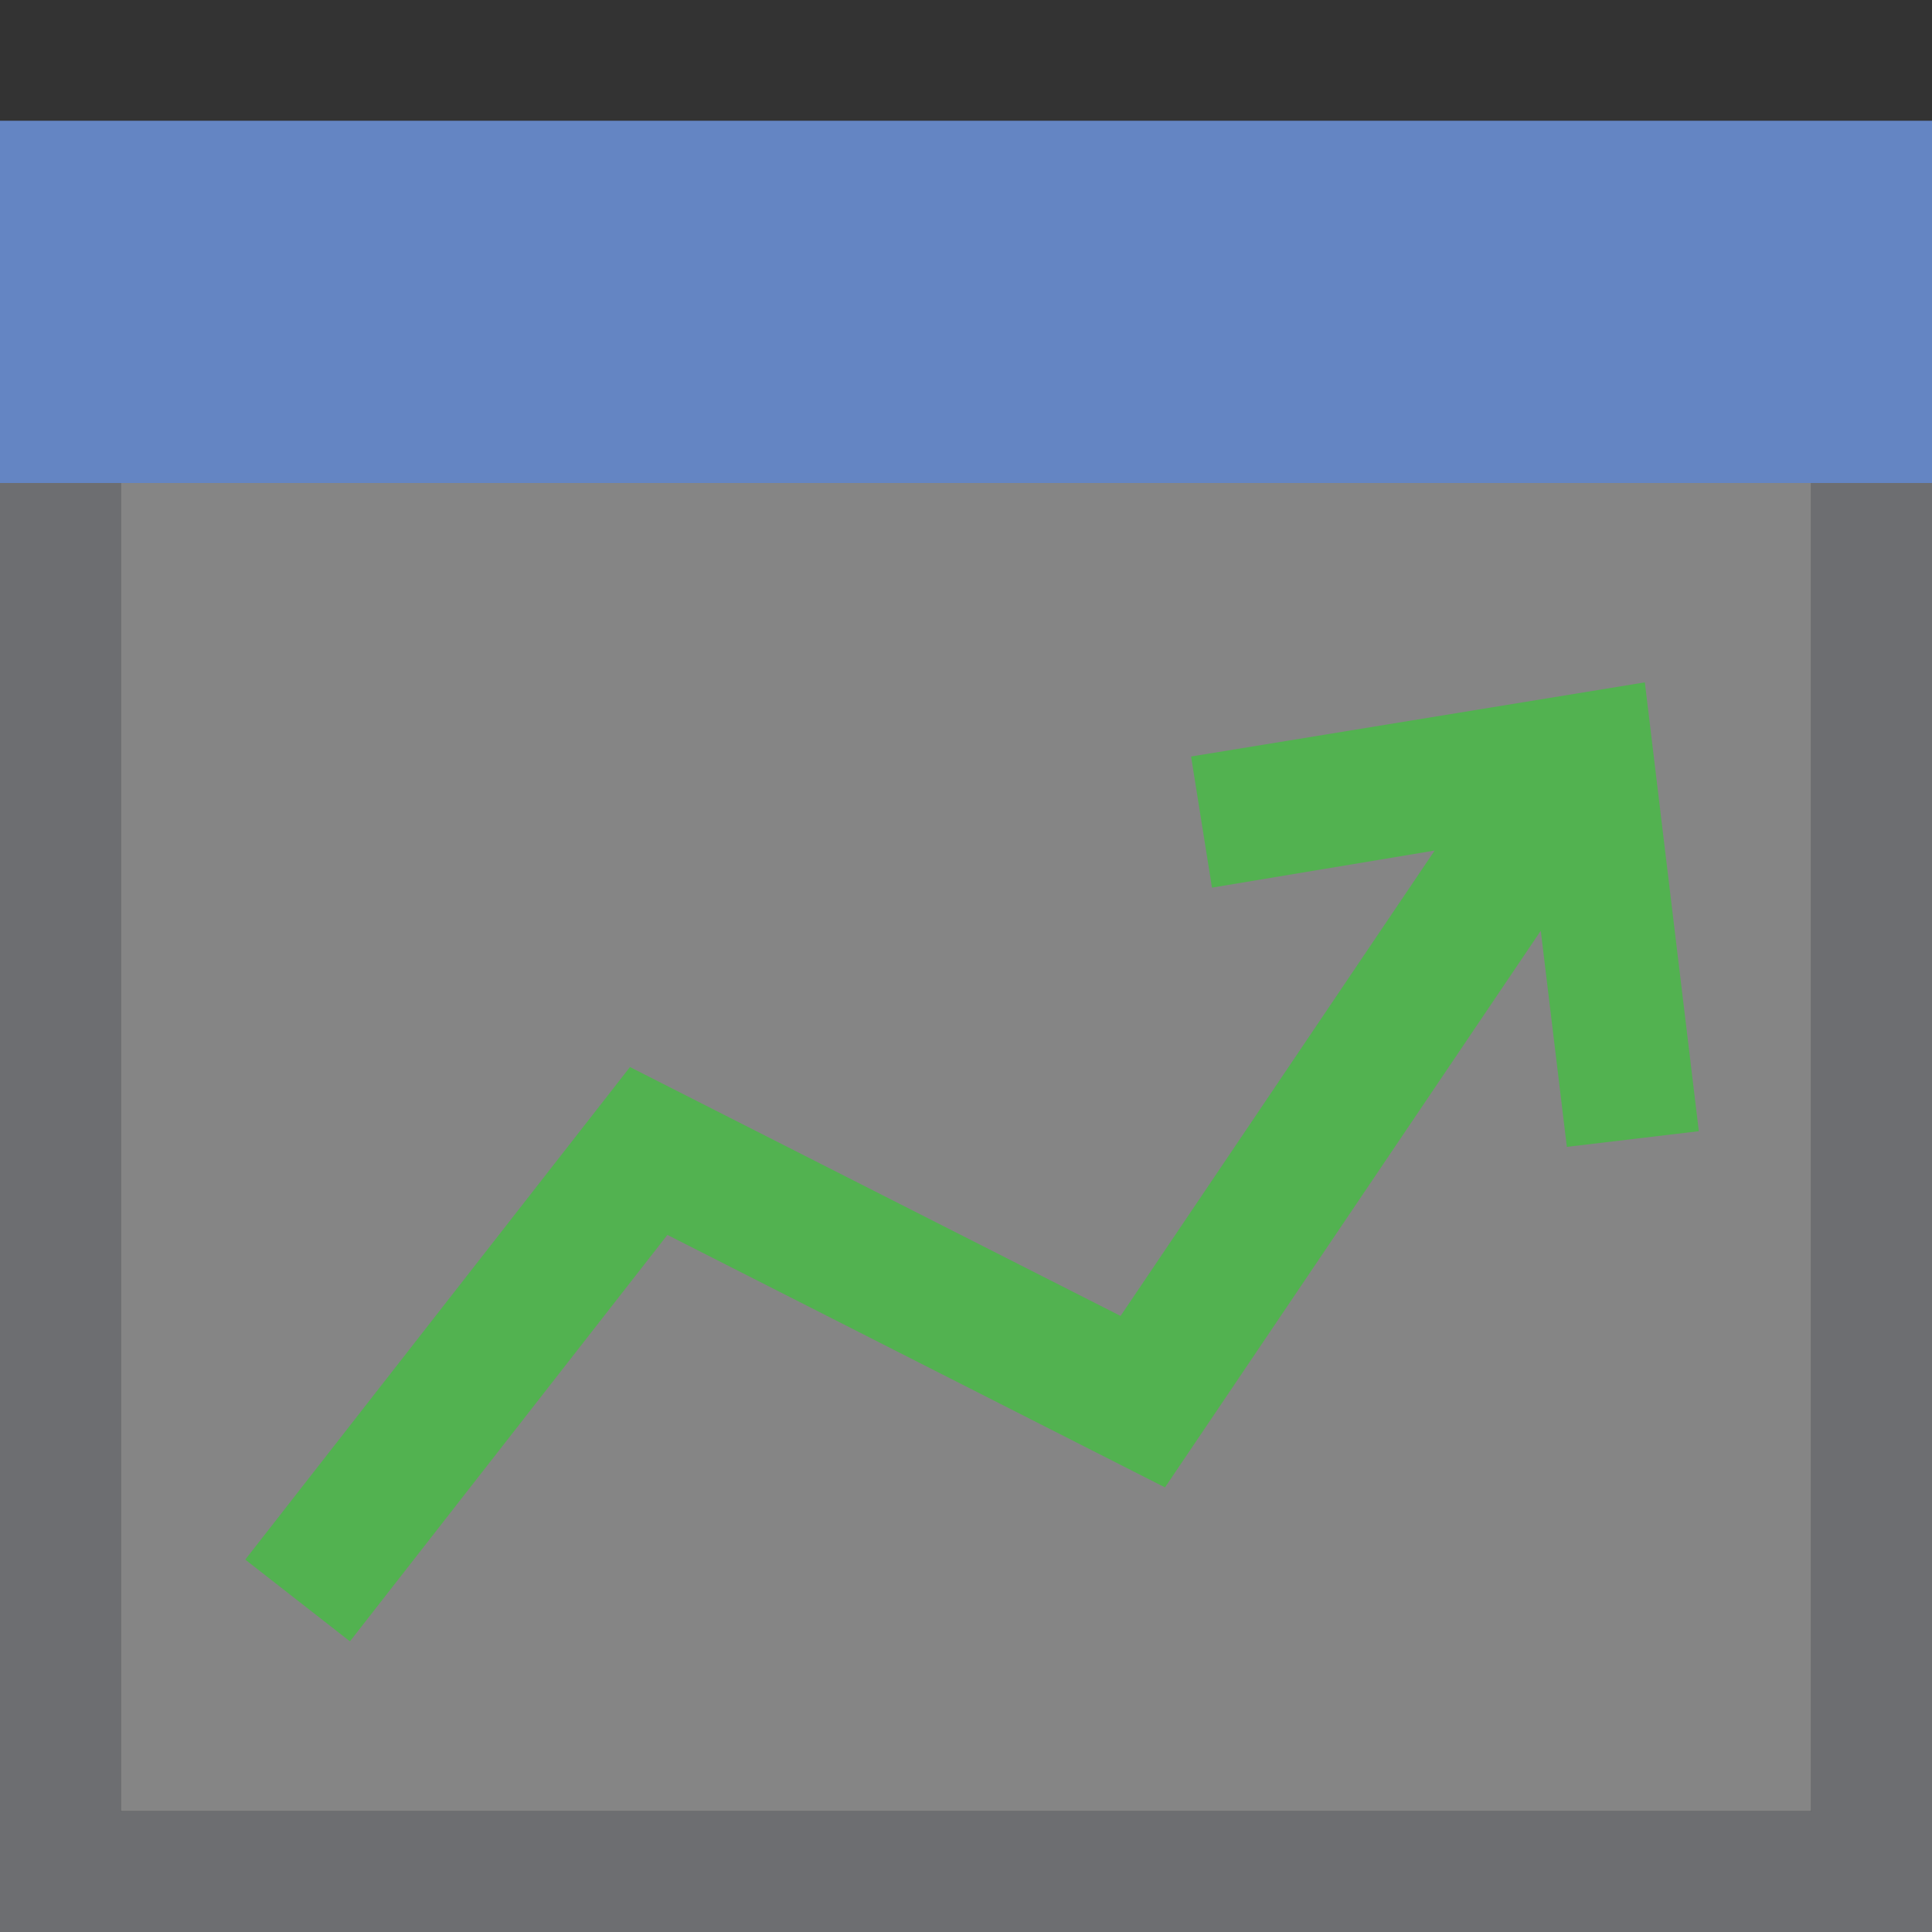 <?xml version="1.0" encoding="UTF-8"?>
<!DOCTYPE svg PUBLIC "-//W3C//DTD SVG 1.1//EN" "http://www.w3.org/Graphics/SVG/1.1/DTD/svg11.dtd">
<svg version="1.1" id="Layer_1" xmlns="http://www.w3.org/2000/svg" xmlns:xlink="http://www.w3.org/1999/xlink" x="0px" y="0px" width="16px" height="16px" viewBox="0 0 16 16" enable-background="new 0 0 16 16" xml:space="preserve">
  <rect x="0" y="0" width="16" height="16" fill="#333333" stroke="none"/>
  <g id="icon">
    <path d="M15,15H1V4h14V15z" fill="#FFFFFF" opacity="0.4"/>
    <path d="M16,16H0V3h16V16zM1,15h14V4H1V15z" fill="#6D6E71"/>
    <path d="M16,4H0V1h16V4z" fill="#6485C3"/>
    <polygon points="2.031,12.916 5.217,8.837 9.28,10.898 11.881,7.044 10.037,7.351 9.864,6.265 13.622,5.651 14.069,9.368 12.976,9.498 12.76,7.708 9.648,12.318 5.527,10.227 2.898,13.593" fill="#52B250" stroke-linejoin="miter"/>
  </g>
</svg>
